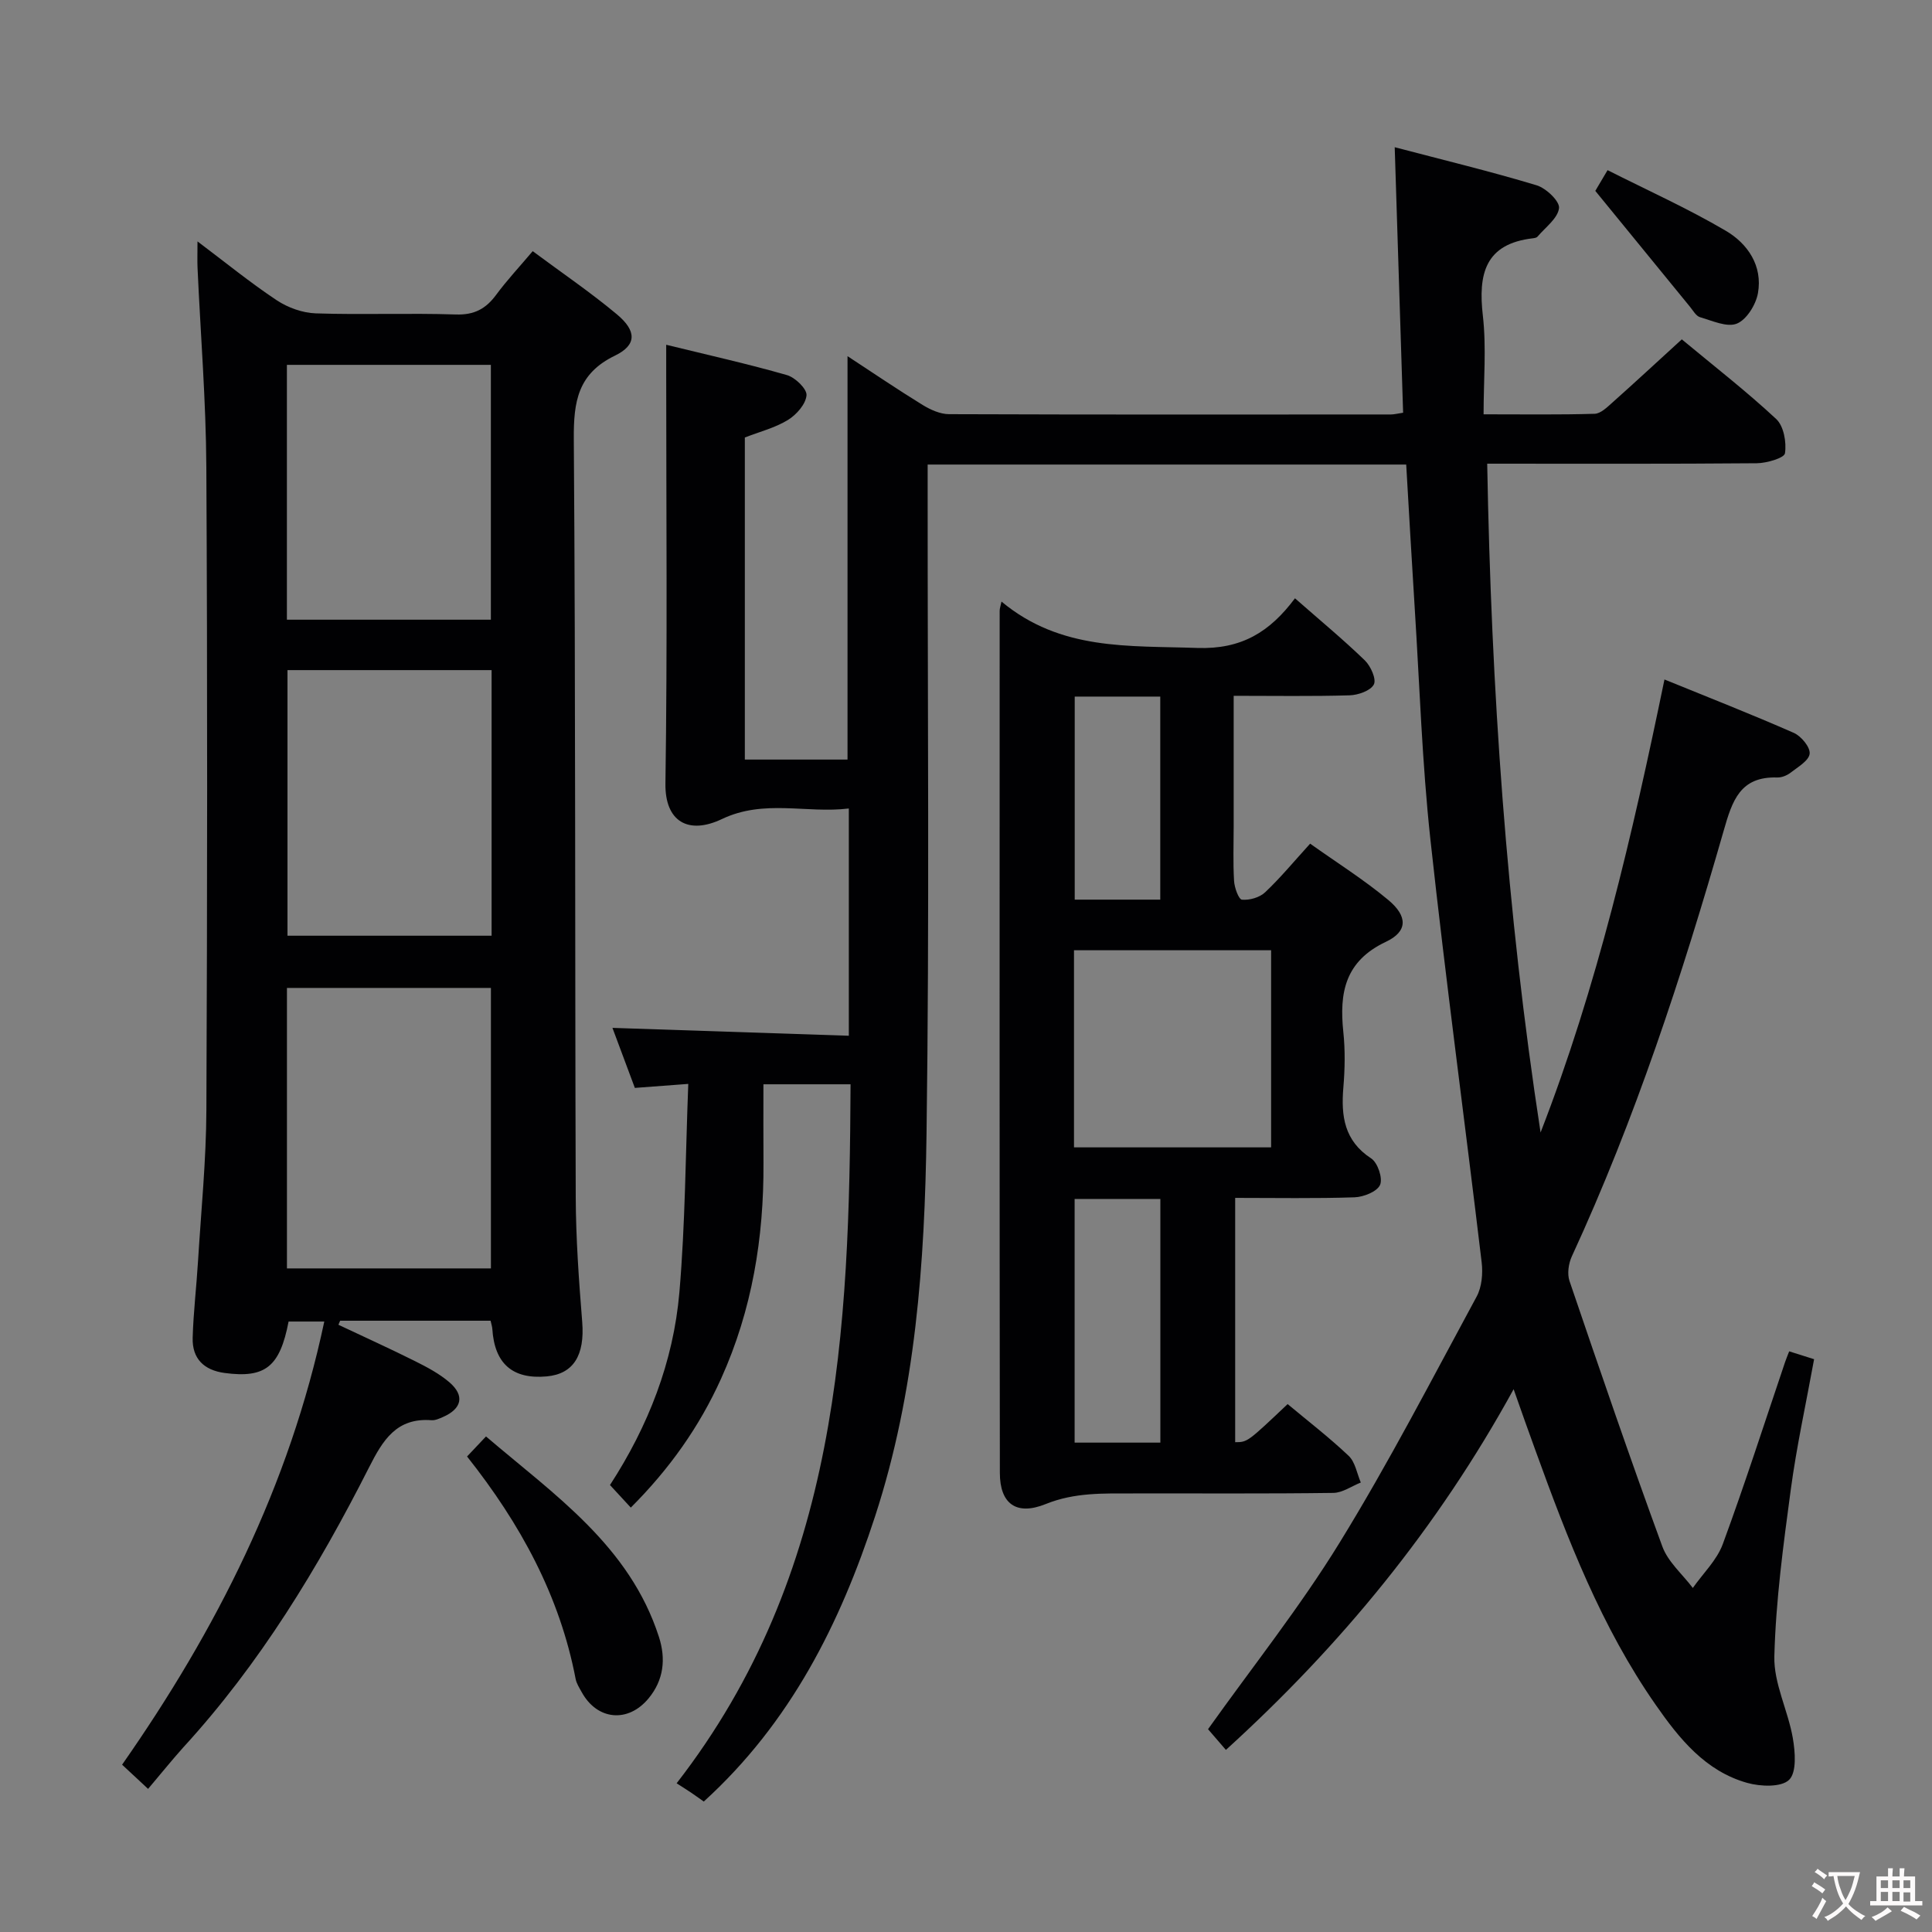 <svg enable-background="new 0 0 400 400" viewBox="0 0 400 400" xmlns="http://www.w3.org/2000/svg"><rect x="0" y="0" width="400" height="400" fill="#808080" stroke="none"/><g fill="#010103"><path d="m313.38 287.62c-15.78 28.75-35.74 53.02-59.57 74.68-1.46-1.69-2.71-3.14-3.7-4.29 9.26-13 19.04-25.29 27.21-38.57 10.19-16.55 19.13-33.88 28.4-50.99 1.08-1.99 1.32-4.8 1.04-7.12-3.48-29.18-7.43-58.31-10.61-87.52-1.72-15.86-2.23-31.85-3.24-47.78-.63-9.9-1.18-19.81-1.77-29.85-33.21 0-65.82 0-99.08 0v5.98c-.02 44.16.38 88.34-.23 132.49-.37 26.75-2.24 53.49-10.64 79.25-7.26 22.27-17.52 42.76-35.48 59.09-.67-.47-1.56-1.12-2.46-1.73-.96-.65-1.95-1.27-3.16-2.05 33.67-43.4 35.76-93.62 36.01-144.72-6.09 0-11.68 0-18.04 0 0 5.44-.03 10.87.01 16.29.09 15.47-2.36 30.44-8.77 44.64-4.5 9.97-10.7 18.72-18.7 26.71-1.41-1.53-2.71-2.94-4.31-4.67 7.92-12.19 13.13-25.5 14.37-39.89 1.22-14.21 1.27-28.53 1.84-43.16-4.18.31-7.42.56-11.06.83-1.59-4.25-3.13-8.38-4.64-12.43 16.39.55 32.53 1.09 48.94 1.63 0-16 0-31.1 0-47.05-8.76 1.07-17.54-1.98-26.26 2.18-6.96 3.32-11.83.54-11.71-7.37.42-28.33.16-56.66.16-84.99 0-1.64 0-3.28 0-5.83 8.74 2.14 16.94 3.97 25 6.28 1.71.49 4.17 2.87 4.05 4.19-.16 1.84-2.09 4.02-3.85 5.1-2.64 1.62-5.78 2.41-8.92 3.63v66.68h21.26c0-27.79 0-55.33 0-83.52 5.32 3.48 10.36 6.91 15.55 10.1 1.62.99 3.63 1.9 5.46 1.91 30.5.11 61 .08 91.5.06.63 0 1.27-.17 2.52-.36-.57-18.11-1.14-36.13-1.74-54.97 10.24 2.69 19.89 5.02 29.37 7.88 1.97.59 4.82 3.31 4.65 4.73-.25 2.12-2.82 3.97-4.45 5.9-.18.22-.6.3-.92.34-9.98 1.14-11.39 7.42-10.4 16.04.75 6.54.15 13.24.15 20.41 8.42 0 15.72.11 23-.11 1.24-.04 2.56-1.34 3.63-2.29 4.7-4.19 9.32-8.47 14.41-13.12 6.68 5.55 13.37 10.74 19.54 16.49 1.57 1.46 2.16 4.81 1.82 7.09-.15.99-3.78 2.05-5.84 2.07-18.31.16-36.64.09-55.81.09.83 46.51 3.98 92.57 11.05 138.47 11.71-30.16 18.98-61.48 25.65-93.79 9.15 3.73 18.04 7.21 26.77 11.05 1.53.67 3.43 2.96 3.29 4.31-.15 1.45-2.44 2.76-3.94 3.93-.75.58-1.85 1.03-2.77 1-7.7-.24-9.31 4.79-11.1 11.05-8.61 30.02-18.31 59.67-31.43 88.1-.68 1.48-.99 3.61-.48 5.1 6.25 18.37 12.54 36.74 19.22 54.96 1.17 3.2 4.16 5.74 6.31 8.59 2.11-3.01 4.97-5.74 6.2-9.07 4.59-12.47 8.65-25.13 12.91-37.72.21-.61.46-1.21.84-2.2 1.6.51 3.09.98 5.16 1.63-1.66 9.13-3.62 18.02-4.83 27.01-1.54 11.45-3.1 22.97-3.4 34.5-.15 5.59 2.83 11.21 3.82 16.91.5 2.88.83 7.1-.76 8.66-1.61 1.58-5.93 1.41-8.67.64-8.67-2.43-14.08-9.16-18.96-16.17-11.24-16.11-18.23-34.27-24.86-52.58-1.46-3.97-2.85-7.95-4.55-12.76z"/><path d="m30.66 370.37c-2.36-2.2-3.66-3.42-5.38-5.01 19.5-27.9 34.65-57.74 41.86-91.75-2.74 0-5.07 0-7.39 0-1.81 9.38-4.82 11.77-13.24 10.65-4.27-.57-6.74-2.96-6.62-7.27.15-5.31.79-10.6 1.11-15.9.64-10.45 1.69-20.9 1.73-31.35.19-44.31.23-88.62-.01-132.93-.07-13.78-1.2-27.55-1.82-41.33-.07-1.48-.01-2.96-.01-5.5 5.87 4.42 10.96 8.57 16.41 12.19 2.31 1.53 5.35 2.62 8.09 2.71 9.65.32 19.33-.09 28.98.23 3.81.13 6.22-1.17 8.36-4.08 2.25-3.04 4.85-5.82 7.56-9.03 6.05 4.5 11.96 8.51 17.42 13.07 4.11 3.43 4.16 6.35-.37 8.55-7.73 3.74-8.59 9.53-8.54 17.25.38 52.3.22 104.61.4 156.91.03 8.64.65 17.29 1.34 25.91.55 6.86-1.77 10.77-7.35 11.28-7.06.64-10.81-2.64-11.26-9.84-.03-.48-.2-.95-.36-1.69-10.38 0-20.77 0-31.15 0-.12.28-.23.56-.35.84 5.29 2.5 10.62 4.91 15.84 7.52 2.5 1.25 5.06 2.6 7.16 4.41 3.19 2.76 2.55 5.46-1.37 7.17-.75.33-1.6.72-2.37.66-7.24-.55-10.07 4.13-12.93 9.78-10.55 20.82-22.62 40.69-38.5 58.01-2.42 2.7-4.7 5.55-7.24 8.54zm28.75-107.76h42.23c0-19.62 0-38.84 0-58.07-14.24 0-28.13 0-42.23 0zm42.37-123.87c-14.3 0-28.2 0-42.26 0v54.99h42.26c0-18.35 0-36.44 0-54.99zm-42.38-10.44h42.23c0-17.77 0-35.28 0-52.76-14.26 0-28.13 0-42.23 0z"/><path d="m207.35 124.55c12.26 10.21 26.36 9.1 40.5 9.6 9.18.32 15.04-3.29 20.26-10.28 5.12 4.5 9.96 8.5 14.46 12.85 1.22 1.18 2.44 3.91 1.87 4.99-.68 1.3-3.25 2.2-5.03 2.25-7.78.23-15.58.1-23.99.1v26.84c0 3.83-.15 7.67.08 11.49.08 1.4.96 3.83 1.64 3.88 1.57.14 3.65-.45 4.79-1.53 3.13-2.95 5.88-6.29 9.32-10.07 5.52 3.93 11.13 7.45 16.18 11.66 4.04 3.37 4.06 6.51-.49 8.66-8.49 4.01-9.67 10.55-8.82 18.65.4 3.79.33 7.68.01 11.49-.5 5.93.16 11.05 5.76 14.71 1.35.88 2.43 4.1 1.84 5.47-.6 1.39-3.39 2.51-5.27 2.58-8.13.27-16.28.12-24.73.12v50.58c2.54-.01 2.54-.01 10.86-7.89 4.19 3.5 8.62 6.91 12.65 10.73 1.35 1.29 1.7 3.64 2.5 5.51-1.89.75-3.78 2.12-5.68 2.15-13.83.19-27.66.08-41.49.11-6.09.01-12.06-.23-18.05 2.19-6.14 2.49-9.51-.09-9.51-6.45-.07-59.49-.05-118.97-.04-178.46-.01-.48.18-.96.38-1.93zm15.01 72.19v40.81h40.81c0-13.7 0-27.21 0-40.81-13.85 0-27.26 0-40.81 0zm.13 51.49v50.45h17.75c0-17.01 0-33.69 0-50.45-6.1 0-11.86 0-17.75 0zm.02-104.01v42.04h17.71c0-14.18 0-28.03 0-42.04-6 0-11.64 0-17.71 0z"/><path d="m96.7 301.55c1.33-1.41 2.35-2.48 3.92-4.15 14.16 12.1 29.72 22.62 35.81 41.52 1.46 4.53.99 8.91-2.14 12.7-4.27 5.17-10.68 4.54-13.87-1.31-.48-.87-1.06-1.76-1.24-2.7-3.3-17.23-11.43-32.11-22.48-46.06z"/><path d="m330.29 39.52c.21-.35 1.04-1.76 2.54-4.29 8.19 4.14 16.58 7.91 24.46 12.54 4.54 2.66 7.69 7.26 6.67 12.95-.43 2.37-2.34 5.46-4.36 6.28-2.04.83-5.1-.6-7.63-1.33-.82-.24-1.42-1.35-2.05-2.12-6.34-7.75-12.67-15.5-19.63-24.03z"/></g><path d="m377.9 391.2c-.2.3-.4.5-.6.8-.7-.6-1.4-1-2.2-1.5.2-.3.4-.5.5-.8.6.4 1.4.8 2.3 1.5zm-1.8 6.1c-.2-.2-.5-.4-.9-.6.4-.6.8-1.2 1.2-1.9s.7-1.3.9-1.9c.3.3.5.5.8.7-.7 1.3-1.4 2.6-2 3.7zm2.2-9c-.3.3-.5.5-.6.8-.6-.6-1.3-1.1-2-1.5.3-.3.5-.5.6-.7.6.5 1.3.9 2 1.4zm.3.2v-.9h2 4.5c-.3 1.3-.6 2.5-1 3.6s-.9 2.1-1.4 3c.4.5 1 1 1.6 1.4s1.2.8 1.9 1.1c-.3.2-.5.4-.8.8-.4-.3-1-.7-1.6-1.2s-1.2-1.1-1.6-1.6c-.5.6-1.1 1.1-1.7 1.6s-1.4.9-2.1 1.4c-.1-.3-.3-.5-.7-.8.6-.2 1.2-.5 1.9-1s1.4-1.1 2-1.8c-.5-.8-.9-1.6-1.2-2.5s-.6-2-.8-3.2c-.4.1-.7.1-1 .1zm2.5 2.7c.3 1 .7 1.7 1 2.2.3-.5.6-1.1 1-2s.6-1.9.9-3h-3.2-.4c.1.9.3 1.8.7 2.8z" fill="#fcfafa"/><path d="m396.5 388.5v1.5 3.6h1.5v.9c-.4 0-1 0-1.7 0h-7.9c-.5 0-.9 0-1.2 0v-.9h1.3v-3.5c0-.7 0-1.2 0-1.6h2.4c0-.8 0-1.4 0-1.7h1c0 .3-.1.8-.1 1.7h1.5c0-.8 0-1.4 0-1.7h1c0 .3-.1.9-.1 1.7zm-8.2 9.2c-.2-.3-.5-.5-.8-.8.8-.3 1.4-.6 1.9-.9s1-.7 1.4-1.1c.3.3.6.5.9.8-1.6 1-2.8 1.6-3.4 2zm2.6-6.8v-1.6h-1.5v1.6zm0 2.7v-1.9h-1.5v1.9zm2.4-2.7v-1.6h-1.5v1.6zm0 2.7v-1.9h-1.5v1.9zm.2 2 .7-.8c.4.2.9.5 1.6.8s1.3.7 1.8 1c-.3.3-.5.5-.8.8-.4-.3-1.5-1-3.3-1.8zm2-4.7v-1.6h-1.4v1.6zm0 2.8v-1.9h-1.4v1.9z" fill="#fcfafa"/></svg>